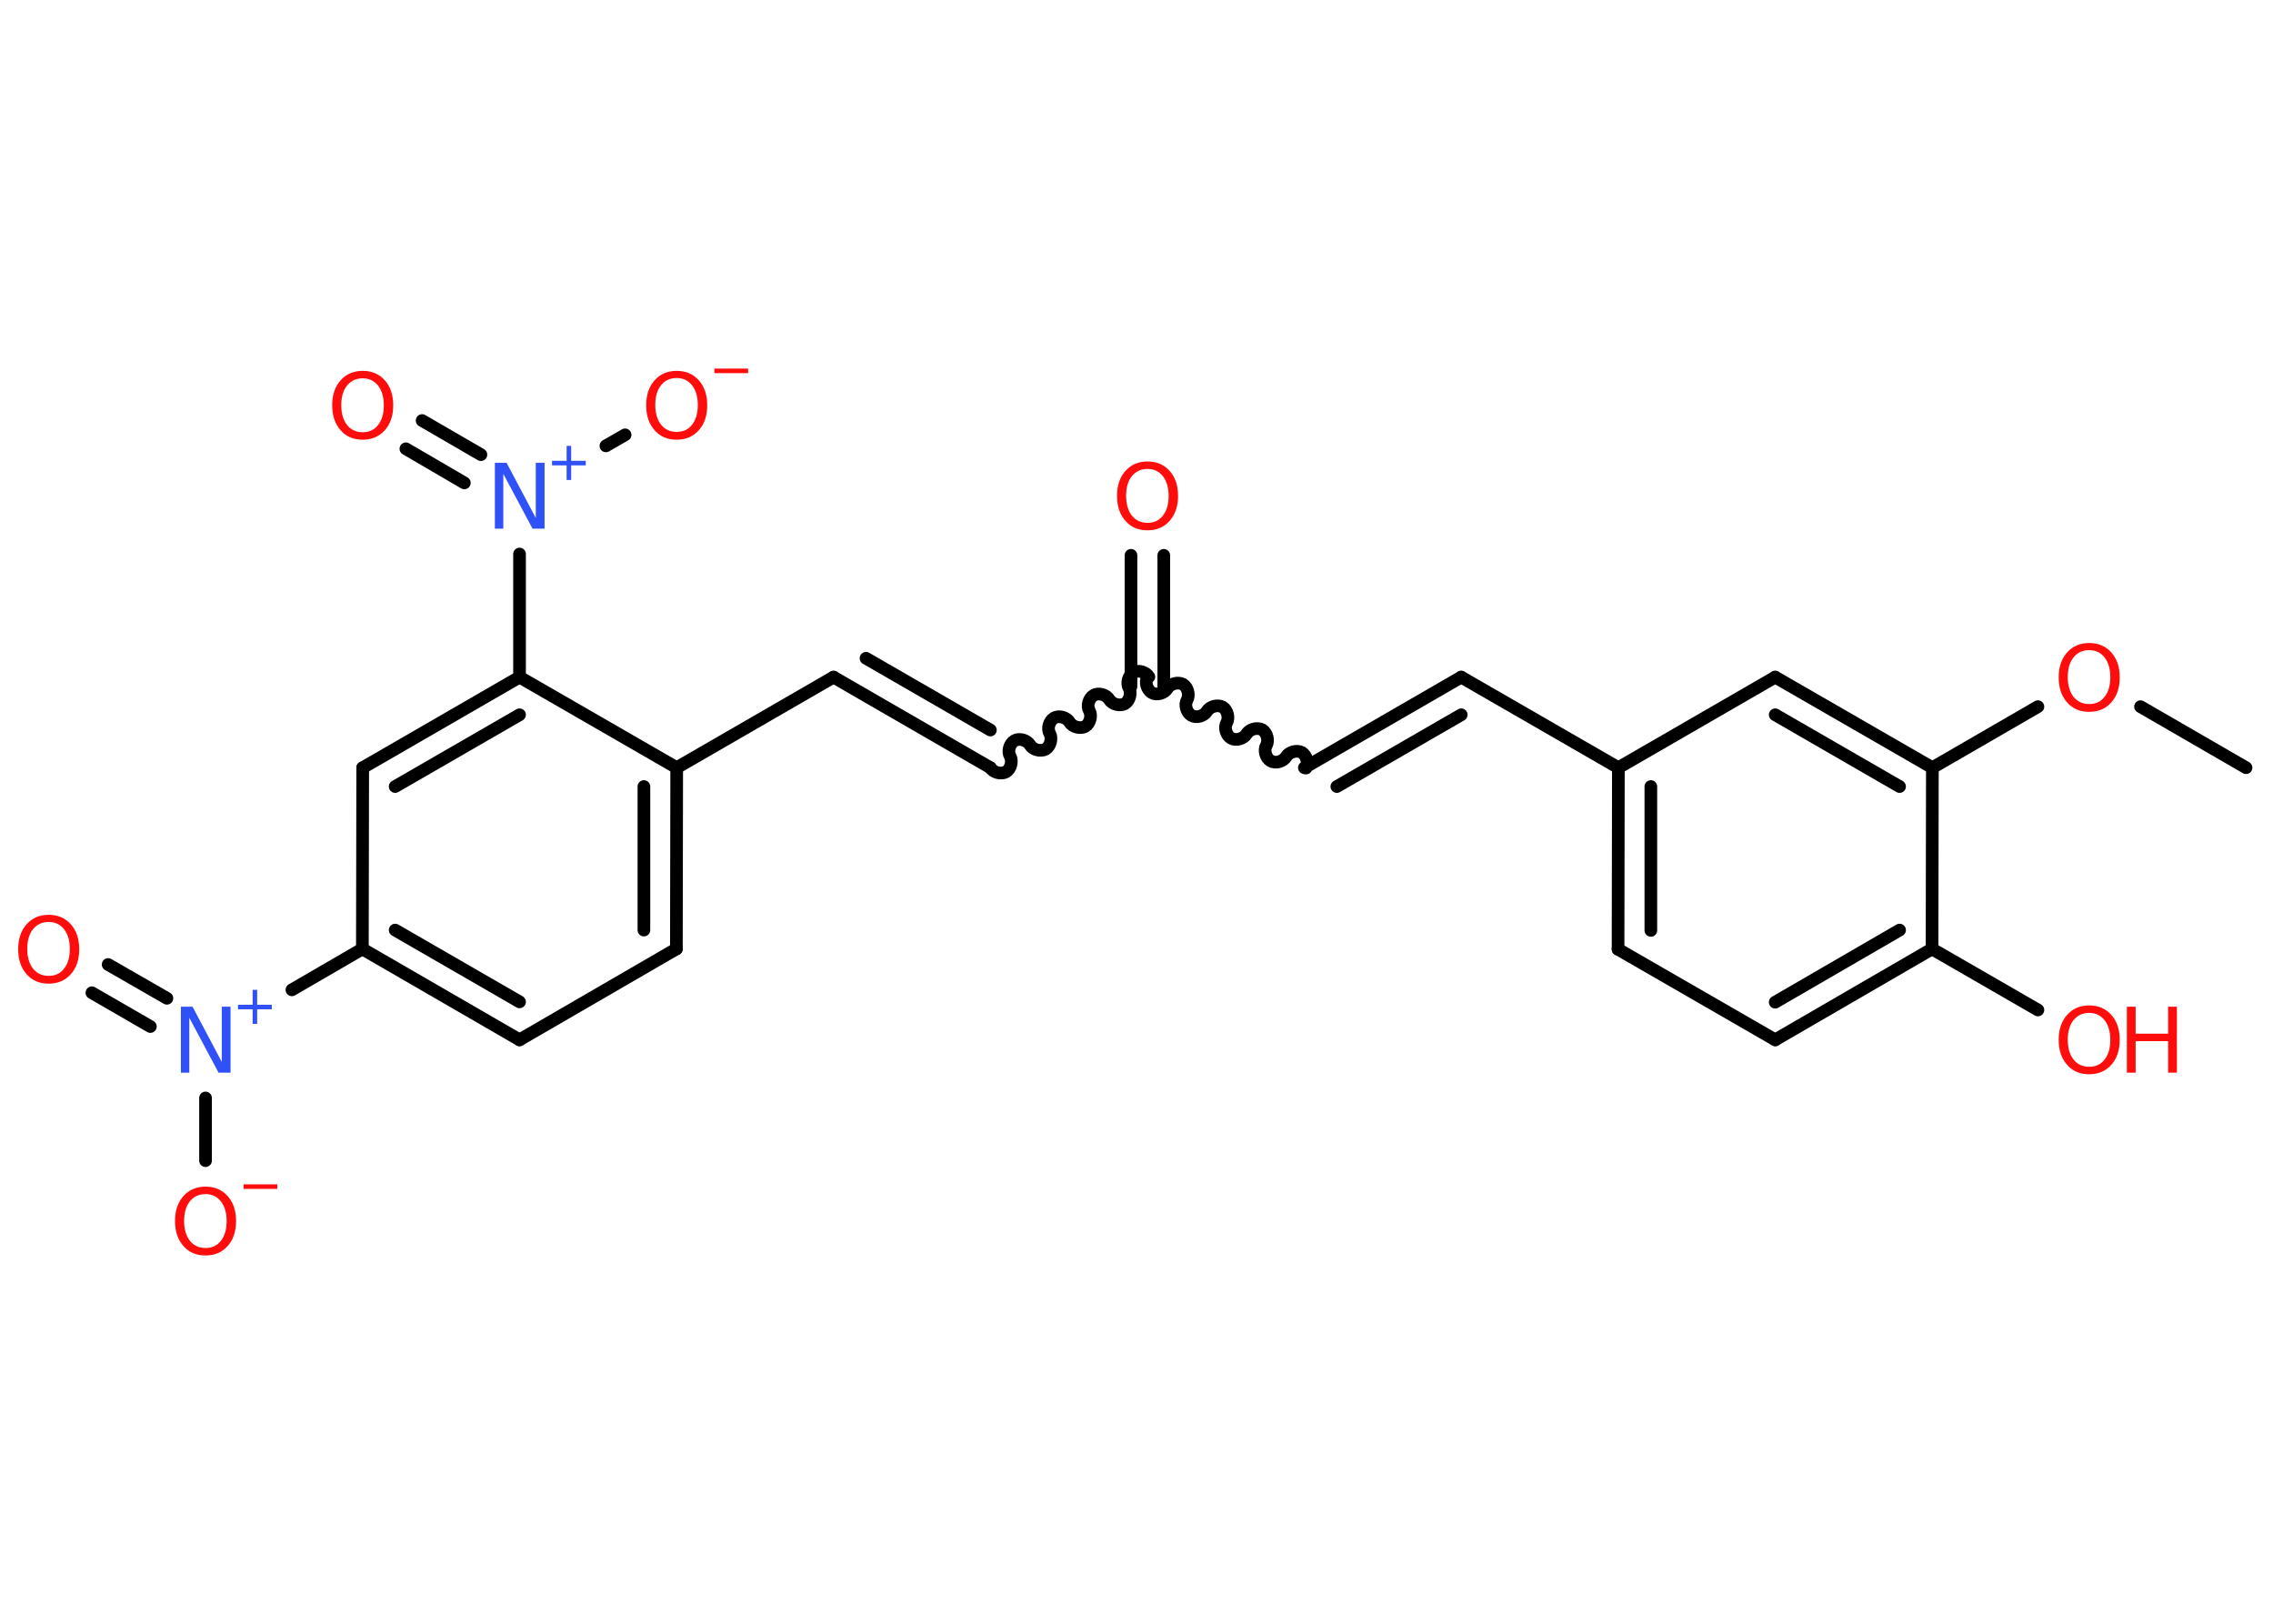 <?xml version='1.0' encoding='UTF-8'?>
<!DOCTYPE svg PUBLIC "-//W3C//DTD SVG 1.1//EN" "http://www.w3.org/Graphics/SVG/1.1/DTD/svg11.dtd">
<svg version='1.2' xmlns='http://www.w3.org/2000/svg' xmlns:xlink='http://www.w3.org/1999/xlink' width='70.0mm' height='50.0mm' viewBox='0 0 70.0 50.0'>
  <desc>Generated by the Chemistry Development Kit (http://github.com/cdk)</desc>
  <g stroke-linecap='round' stroke-linejoin='round' stroke='#000000' stroke-width='.39' fill='#FF0D0D'>
    <rect x='.0' y='.0' width='70.0' height='50.0' fill='#FFFFFF' stroke='none'/>
    <g id='mol1' class='mol'>
      <line id='mol1bnd1' class='bond' x1='69.17' y1='23.64' x2='65.92' y2='21.76'/>
      <line id='mol1bnd2' class='bond' x1='62.76' y1='21.76' x2='59.51' y2='23.64'/>
      <g id='mol1bnd3' class='bond'>
        <line x1='59.51' y1='23.64' x2='54.67' y2='20.85'/>
        <line x1='58.5' y1='24.22' x2='54.67' y2='22.01'/>
      </g>
      <line id='mol1bnd4' class='bond' x1='54.67' y1='20.85' x2='49.84' y2='23.64'/>
      <line id='mol1bnd5' class='bond' x1='49.84' y1='23.64' x2='45.0' y2='20.85'/>
      <g id='mol1bnd6' class='bond'>
        <line x1='45.0' y1='20.85' x2='40.17' y2='23.64'/>
        <line x1='45.0' y1='22.01' x2='41.17' y2='24.22'/>
      </g>
      <path id='mol1bnd7' class='bond' d='M35.34 20.85c-.09 .15 -.02 .39 .13 .48c.15 .09 .39 .02 .48 -.13c.09 -.15 .33 -.21 .48 -.13c.15 .09 .21 .33 .13 .48c-.09 .15 -.02 .39 .13 .48c.15 .09 .39 .02 .48 -.13c.09 -.15 .33 -.21 .48 -.13c.15 .09 .21 .33 .13 .48c-.09 .15 -.02 .39 .13 .48c.15 .09 .39 .02 .48 -.13c.09 -.15 .33 -.21 .48 -.13c.15 .09 .21 .33 .13 .48c-.09 .15 -.02 .39 .13 .48c.15 .09 .39 .02 .48 -.13c.09 -.15 .33 -.21 .48 -.13c.15 .09 .21 .33 .13 .48' fill='none' stroke='#000000' stroke-width='.39'/>
      <g id='mol1bnd8' class='bond'>
        <line x1='34.83' y1='21.14' x2='34.83' y2='17.1'/>
        <line x1='35.84' y1='21.14' x2='35.84' y2='17.1'/>
      </g>
      <path id='mol1bnd9' class='bond' d='M30.5 23.64c.09 .15 .33 .21 .48 .13c.15 -.09 .21 -.33 .13 -.48c-.09 -.15 -.02 -.39 .13 -.48c.15 -.09 .39 -.02 .48 .13c.09 .15 .33 .21 .48 .13c.15 -.09 .21 -.33 .13 -.48c-.09 -.15 -.02 -.39 .13 -.48c.15 -.09 .39 -.02 .48 .13c.09 .15 .33 .21 .48 .13c.15 -.09 .21 -.33 .13 -.48c-.09 -.15 -.02 -.39 .13 -.48c.15 -.09 .39 -.02 .48 .13c.09 .15 .33 .21 .48 .13c.15 -.09 .21 -.33 .13 -.48c-.09 -.15 -.02 -.39 .13 -.48c.15 -.09 .39 -.02 .48 .13' fill='none' stroke='#000000' stroke-width='.39'/>
      <g id='mol1bnd10' class='bond'>
        <line x1='30.5' y1='23.64' x2='25.67' y2='20.85'/>
        <line x1='30.5' y1='22.48' x2='26.67' y2='20.27'/>
      </g>
      <line id='mol1bnd11' class='bond' x1='25.67' y1='20.85' x2='20.84' y2='23.64'/>
      <g id='mol1bnd12' class='bond'>
        <line x1='20.83' y1='29.22' x2='20.84' y2='23.64'/>
        <line x1='19.83' y1='28.64' x2='19.83' y2='24.22'/>
      </g>
      <line id='mol1bnd13' class='bond' x1='20.83' y1='29.22' x2='16.0' y2='32.02'/>
      <g id='mol1bnd14' class='bond'>
        <line x1='11.16' y1='29.22' x2='16.0' y2='32.02'/>
        <line x1='12.17' y1='28.64' x2='16.0' y2='30.85'/>
      </g>
      <line id='mol1bnd15' class='bond' x1='11.16' y1='29.22' x2='8.99' y2='30.48'/>
      <g id='mol1bnd16' class='bond'>
        <line x1='4.63' y1='31.61' x2='2.83' y2='30.57'/>
        <line x1='5.14' y1='30.74' x2='3.33' y2='29.7'/>
      </g>
      <line id='mol1bnd17' class='bond' x1='6.33' y1='33.81' x2='6.33' y2='35.74'/>
      <line id='mol1bnd18' class='bond' x1='11.16' y1='29.22' x2='11.17' y2='23.64'/>
      <g id='mol1bnd19' class='bond'>
        <line x1='16.0' y1='20.85' x2='11.17' y2='23.64'/>
        <line x1='16.0' y1='22.01' x2='12.17' y2='24.22'/>
      </g>
      <line id='mol1bnd20' class='bond' x1='20.84' y1='23.64' x2='16.0' y2='20.85'/>
      <line id='mol1bnd21' class='bond' x1='16.0' y1='20.85' x2='16.0' y2='17.06'/>
      <g id='mol1bnd22' class='bond'>
        <line x1='14.3' y1='14.87' x2='12.5' y2='13.82'/>
        <line x1='14.81' y1='14.0' x2='13.0' y2='12.95'/>
      </g>
      <line id='mol1bnd23' class='bond' x1='18.66' y1='13.73' x2='19.25' y2='13.39'/>
      <g id='mol1bnd24' class='bond'>
        <line x1='49.84' y1='23.64' x2='49.83' y2='29.23'/>
        <line x1='50.84' y1='24.22' x2='50.84' y2='28.65'/>
      </g>
      <line id='mol1bnd25' class='bond' x1='49.83' y1='29.23' x2='54.67' y2='32.02'/>
      <g id='mol1bnd26' class='bond'>
        <line x1='54.67' y1='32.02' x2='59.5' y2='29.22'/>
        <line x1='54.67' y1='30.86' x2='58.5' y2='28.64'/>
      </g>
      <line id='mol1bnd27' class='bond' x1='59.51' y1='23.64' x2='59.5' y2='29.22'/>
      <line id='mol1bnd28' class='bond' x1='59.5' y1='29.22' x2='62.76' y2='31.1'/>
      <path id='mol1atm2' class='atom' d='M64.34 20.02q-.3 .0 -.48 .22q-.18 .22 -.18 .61q.0 .38 .18 .61q.18 .22 .48 .22q.3 .0 .47 -.22q.18 -.22 .18 -.61q.0 -.38 -.18 -.61q-.18 -.22 -.47 -.22zM64.34 19.8q.42 .0 .68 .29q.26 .29 .26 .77q.0 .48 -.26 .77q-.26 .29 -.68 .29q-.43 .0 -.68 -.29q-.26 -.29 -.26 -.77q.0 -.48 .26 -.77q.26 -.29 .68 -.29z' stroke='none'/>
      <path id='mol1atm9' class='atom' d='M35.34 14.44q-.3 .0 -.48 .22q-.18 .22 -.18 .61q.0 .38 .18 .61q.18 .22 .48 .22q.3 .0 .47 -.22q.18 -.22 .18 -.61q.0 -.38 -.18 -.61q-.18 -.22 -.47 -.22zM35.34 14.21q.42 .0 .68 .29q.26 .29 .26 .77q.0 .48 -.26 .77q-.26 .29 -.68 .29q-.43 .0 -.68 -.29q-.26 -.29 -.26 -.77q.0 -.48 .26 -.77q.26 -.29 .68 -.29z' stroke='none'/>
      <g id='mol1atm16' class='atom'>
        <path d='M5.56 31.0h.37l.9 1.7v-1.7h.27v2.03h-.37l-.9 -1.69v1.69h-.26v-2.03z' stroke='none' fill='#3050F8'/>
        <path d='M7.92 30.48v.46h.45v.14h-.45v.45h-.14v-.45h-.45v-.14h.45v-.46h.14z' stroke='none' fill='#3050F8'/>
      </g>
      <path id='mol1atm17' class='atom' d='M1.5 28.39q-.3 .0 -.48 .22q-.18 .22 -.18 .61q.0 .38 .18 .61q.18 .22 .48 .22q.3 .0 .47 -.22q.18 -.22 .18 -.61q.0 -.38 -.18 -.61q-.18 -.22 -.47 -.22zM1.5 28.17q.42 .0 .68 .29q.26 .29 .26 .77q.0 .48 -.26 .77q-.26 .29 -.68 .29q-.43 .0 -.68 -.29q-.26 -.29 -.26 -.77q.0 -.48 .26 -.77q.26 -.29 .68 -.29z' stroke='none'/>
      <g id='mol1atm18' class='atom'>
        <path d='M6.33 36.77q-.3 .0 -.48 .22q-.18 .22 -.18 .61q.0 .38 .18 .61q.18 .22 .48 .22q.3 .0 .47 -.22q.18 -.22 .18 -.61q.0 -.38 -.18 -.61q-.18 -.22 -.47 -.22zM6.33 36.54q.42 .0 .68 .29q.26 .29 .26 .77q.0 .48 -.26 .77q-.26 .29 -.68 .29q-.43 .0 -.68 -.29q-.26 -.29 -.26 -.77q.0 -.48 .26 -.77q.26 -.29 .68 -.29z' stroke='none'/>
        <path d='M7.5 36.47h1.04v.14h-1.04v-.14z' stroke='none'/>
      </g>
      <g id='mol1atm21' class='atom'>
        <path d='M15.23 14.25h.37l.9 1.7v-1.7h.27v2.03h-.37l-.9 -1.69v1.69h-.26v-2.03z' stroke='none' fill='#3050F8'/>
        <path d='M17.59 13.73v.46h.45v.14h-.45v.45h-.14v-.45h-.45v-.14h.45v-.46h.14z' stroke='none' fill='#3050F8'/>
      </g>
      <path id='mol1atm22' class='atom' d='M11.17 11.65q-.3 .0 -.48 .22q-.18 .22 -.18 .61q.0 .38 .18 .61q.18 .22 .48 .22q.3 .0 .47 -.22q.18 -.22 .18 -.61q.0 -.38 -.18 -.61q-.18 -.22 -.47 -.22zM11.17 11.42q.42 .0 .68 .29q.26 .29 .26 .77q.0 .48 -.26 .77q-.26 .29 -.68 .29q-.43 .0 -.68 -.29q-.26 -.29 -.26 -.77q.0 -.48 .26 -.77q.26 -.29 .68 -.29z' stroke='none'/>
      <g id='mol1atm23' class='atom'>
        <path d='M20.84 11.64q-.3 .0 -.48 .22q-.18 .22 -.18 .61q.0 .38 .18 .61q.18 .22 .48 .22q.3 .0 .47 -.22q.18 -.22 .18 -.61q.0 -.38 -.18 -.61q-.18 -.22 -.47 -.22zM20.84 11.42q.42 .0 .68 .29q.26 .29 .26 .77q.0 .48 -.26 .77q-.26 .29 -.68 .29q-.43 .0 -.68 -.29q-.26 -.29 -.26 -.77q.0 -.48 .26 -.77q.26 -.29 .68 -.29z' stroke='none'/>
        <path d='M22.0 11.35h1.04v.14h-1.04v-.14z' stroke='none'/>
      </g>
      <g id='mol1atm27' class='atom'>
        <path d='M64.34 31.19q-.3 .0 -.48 .22q-.18 .22 -.18 .61q.0 .38 .18 .61q.18 .22 .48 .22q.3 .0 .47 -.22q.18 -.22 .18 -.61q.0 -.38 -.18 -.61q-.18 -.22 -.47 -.22zM64.34 30.96q.42 .0 .68 .29q.26 .29 .26 .77q.0 .48 -.26 .77q-.26 .29 -.68 .29q-.43 .0 -.68 -.29q-.26 -.29 -.26 -.77q.0 -.48 .26 -.77q.26 -.29 .68 -.29z' stroke='none'/>
        <path d='M65.5 31.0h.27v.83h1.0v-.83h.27v2.03h-.27v-.97h-1.0v.97h-.27v-2.03z' stroke='none'/>
      </g>
    </g>
  </g>
</svg>
